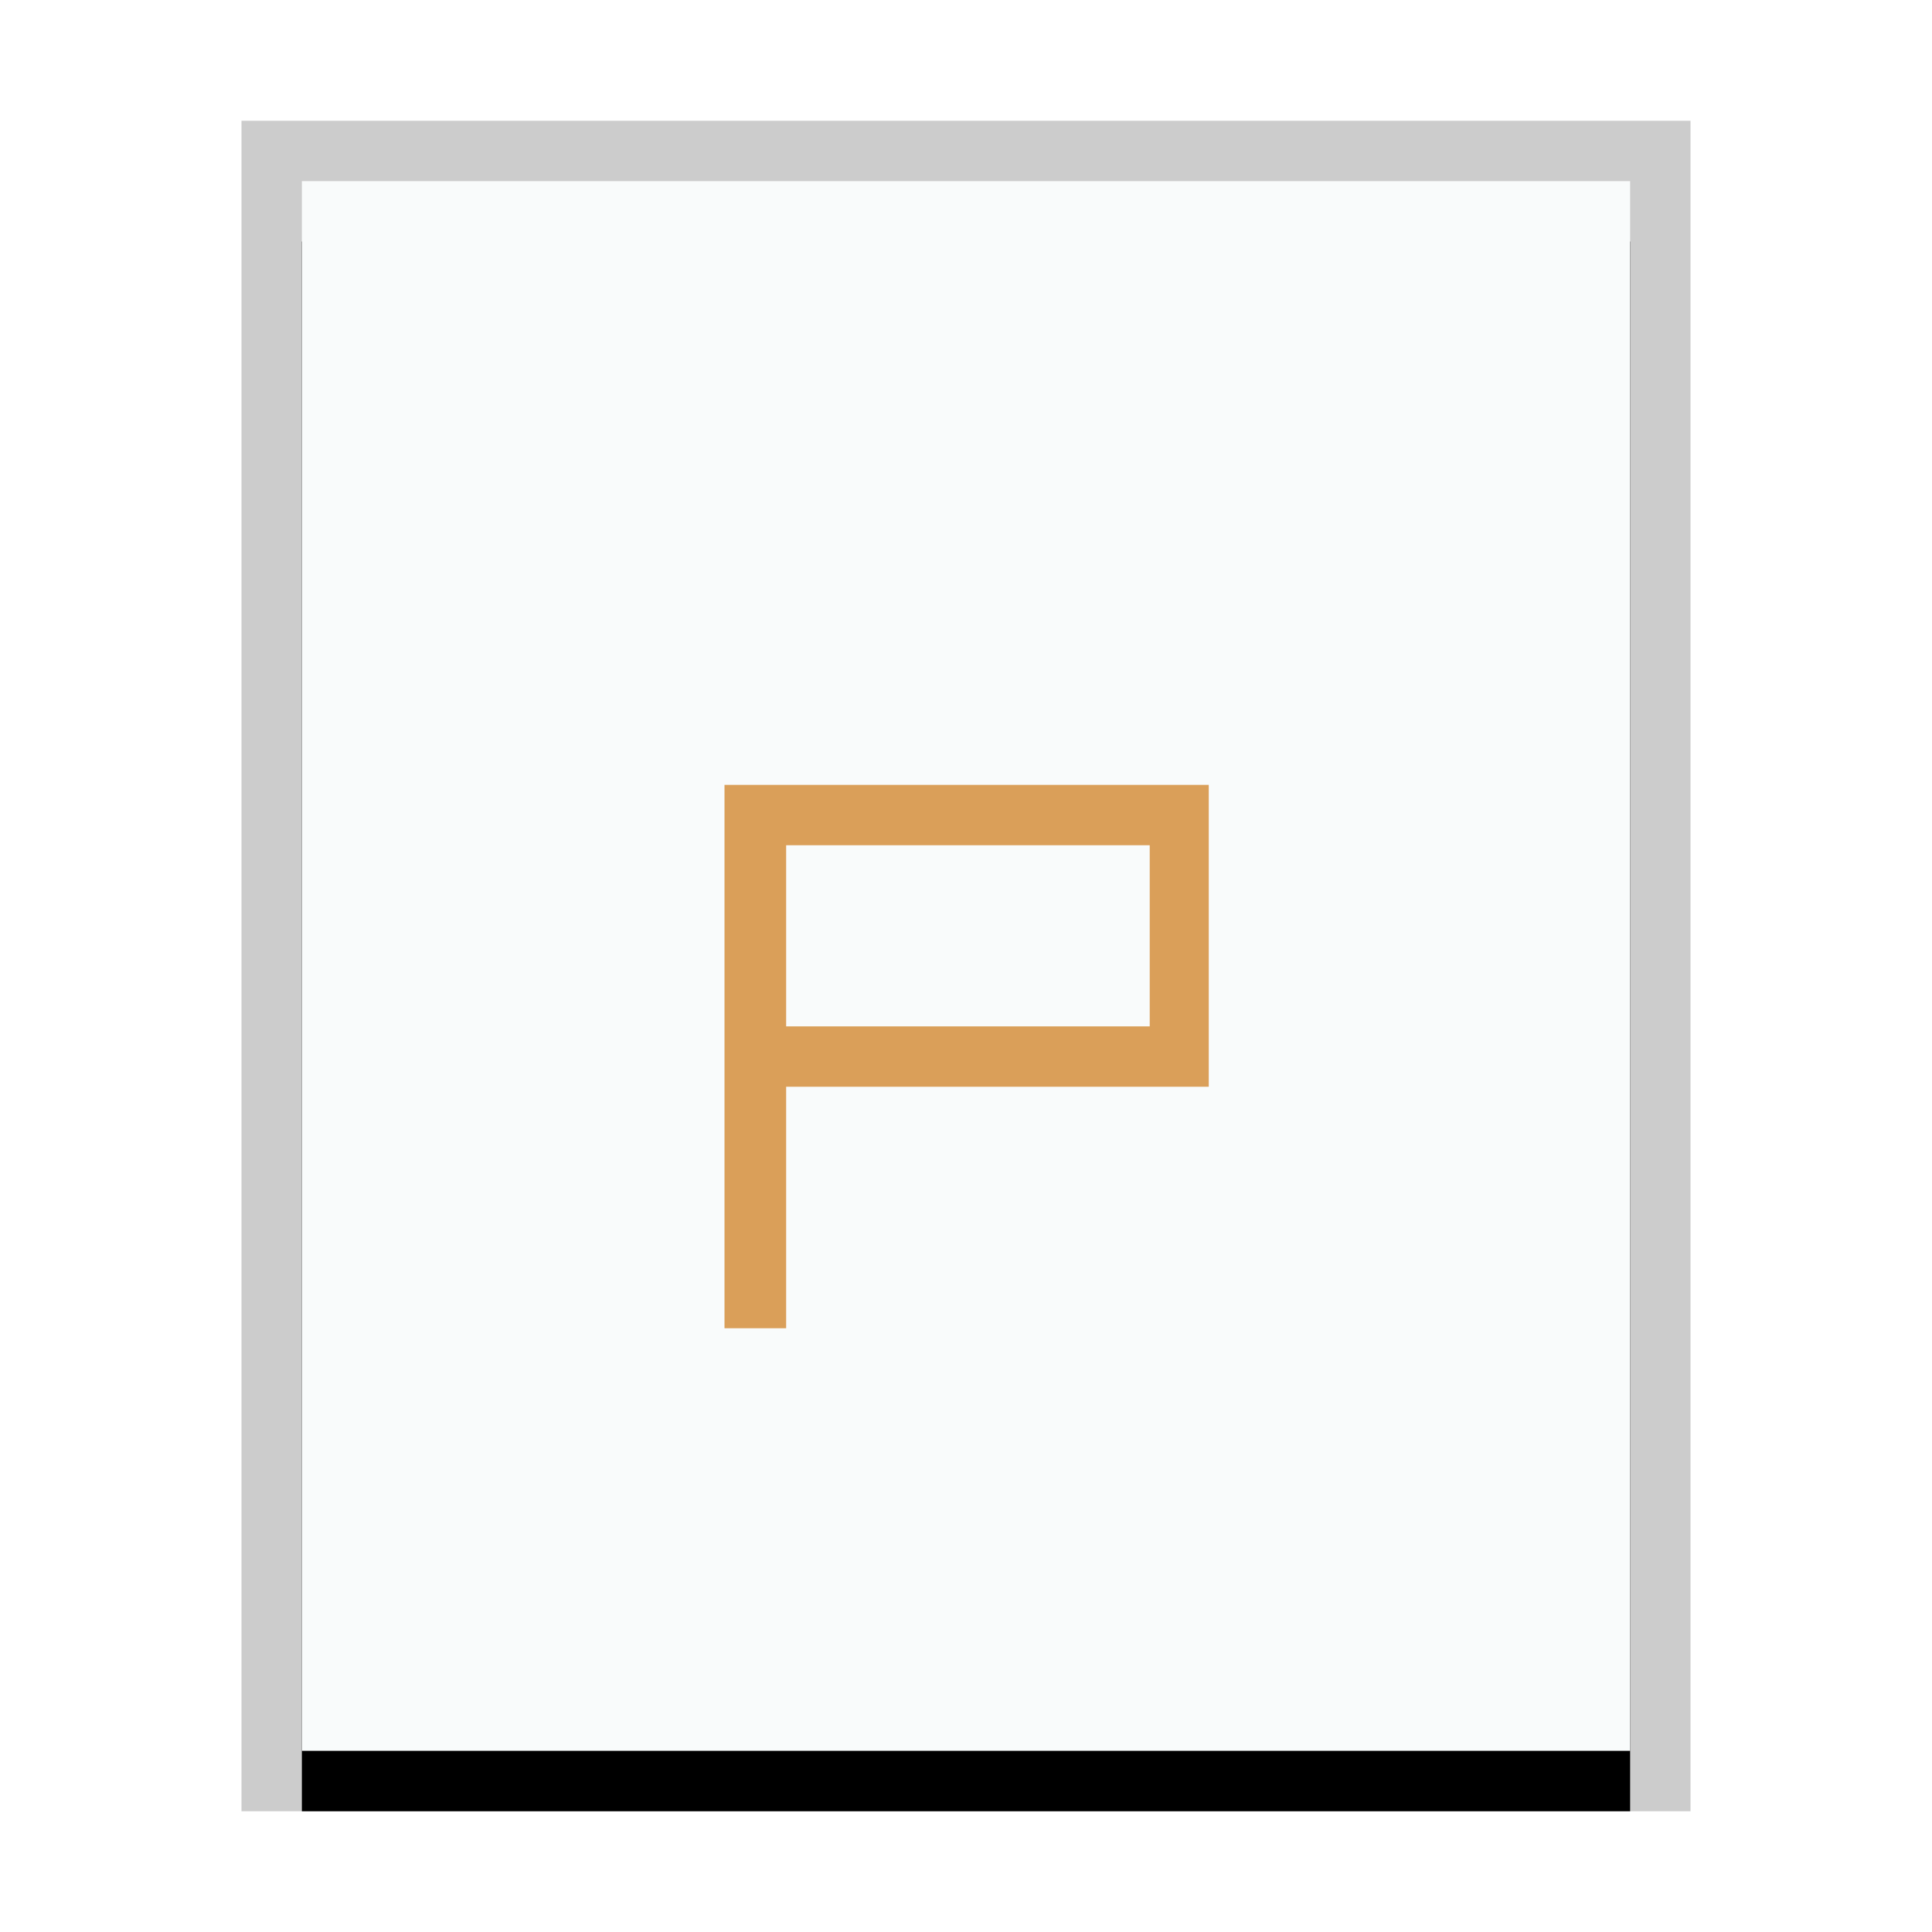 <svg xmlns="http://www.w3.org/2000/svg" xmlns:xlink="http://www.w3.org/1999/xlink" width="32" height="32" viewBox="0 0 32 32">
  <defs>
    <rect id="application-wps-office.dps-b" width="22" height="26" x="1" y="1"/>
    <filter id="application-wps-office.dps-a" width="118.2%" height="115.4%" x="-9.1%" y="-3.8%" filterUnits="objectBoundingBox">
      <feOffset dy="1" in="SourceAlpha" result="shadowOffsetOuter1"/>
      <feGaussianBlur in="shadowOffsetOuter1" result="shadowBlurOuter1" stdDeviation=".5"/>
      <feColorMatrix in="shadowBlurOuter1" values="0 0 0 0 0   0 0 0 0 0   0 0 0 0 0  0 0 0 0.2 0"/>
    </filter>
  </defs>
  <g fill="none" fill-rule="evenodd">
    <g transform="translate(4 2)">
      <use fill="#000" filter="url(#application-wps-office.dps-a)" xlink:href="#application-wps-office.dps-b"/>
      <use fill="#F9FBFB" xlink:href="#application-wps-office.dps-b"/>
      <path fill="#000" fill-opacity=".2" fill-rule="nonzero" d="M24,0 L0,0 L0,28 L24,28 L24,0 Z M23,1 L23,27 L1,27 L1,1 L23,1 Z"/>
    </g>
    <path fill="#DA9F59" d="M12,22 L13.021,22 L13.021,18 L20.021,18 L20.021,13 L12,13 L12,22 Z M13.021,17 L13.021,14 L19.043,14 L19.043,17 L13.021,17 Z"/>
  </g>
</svg>

